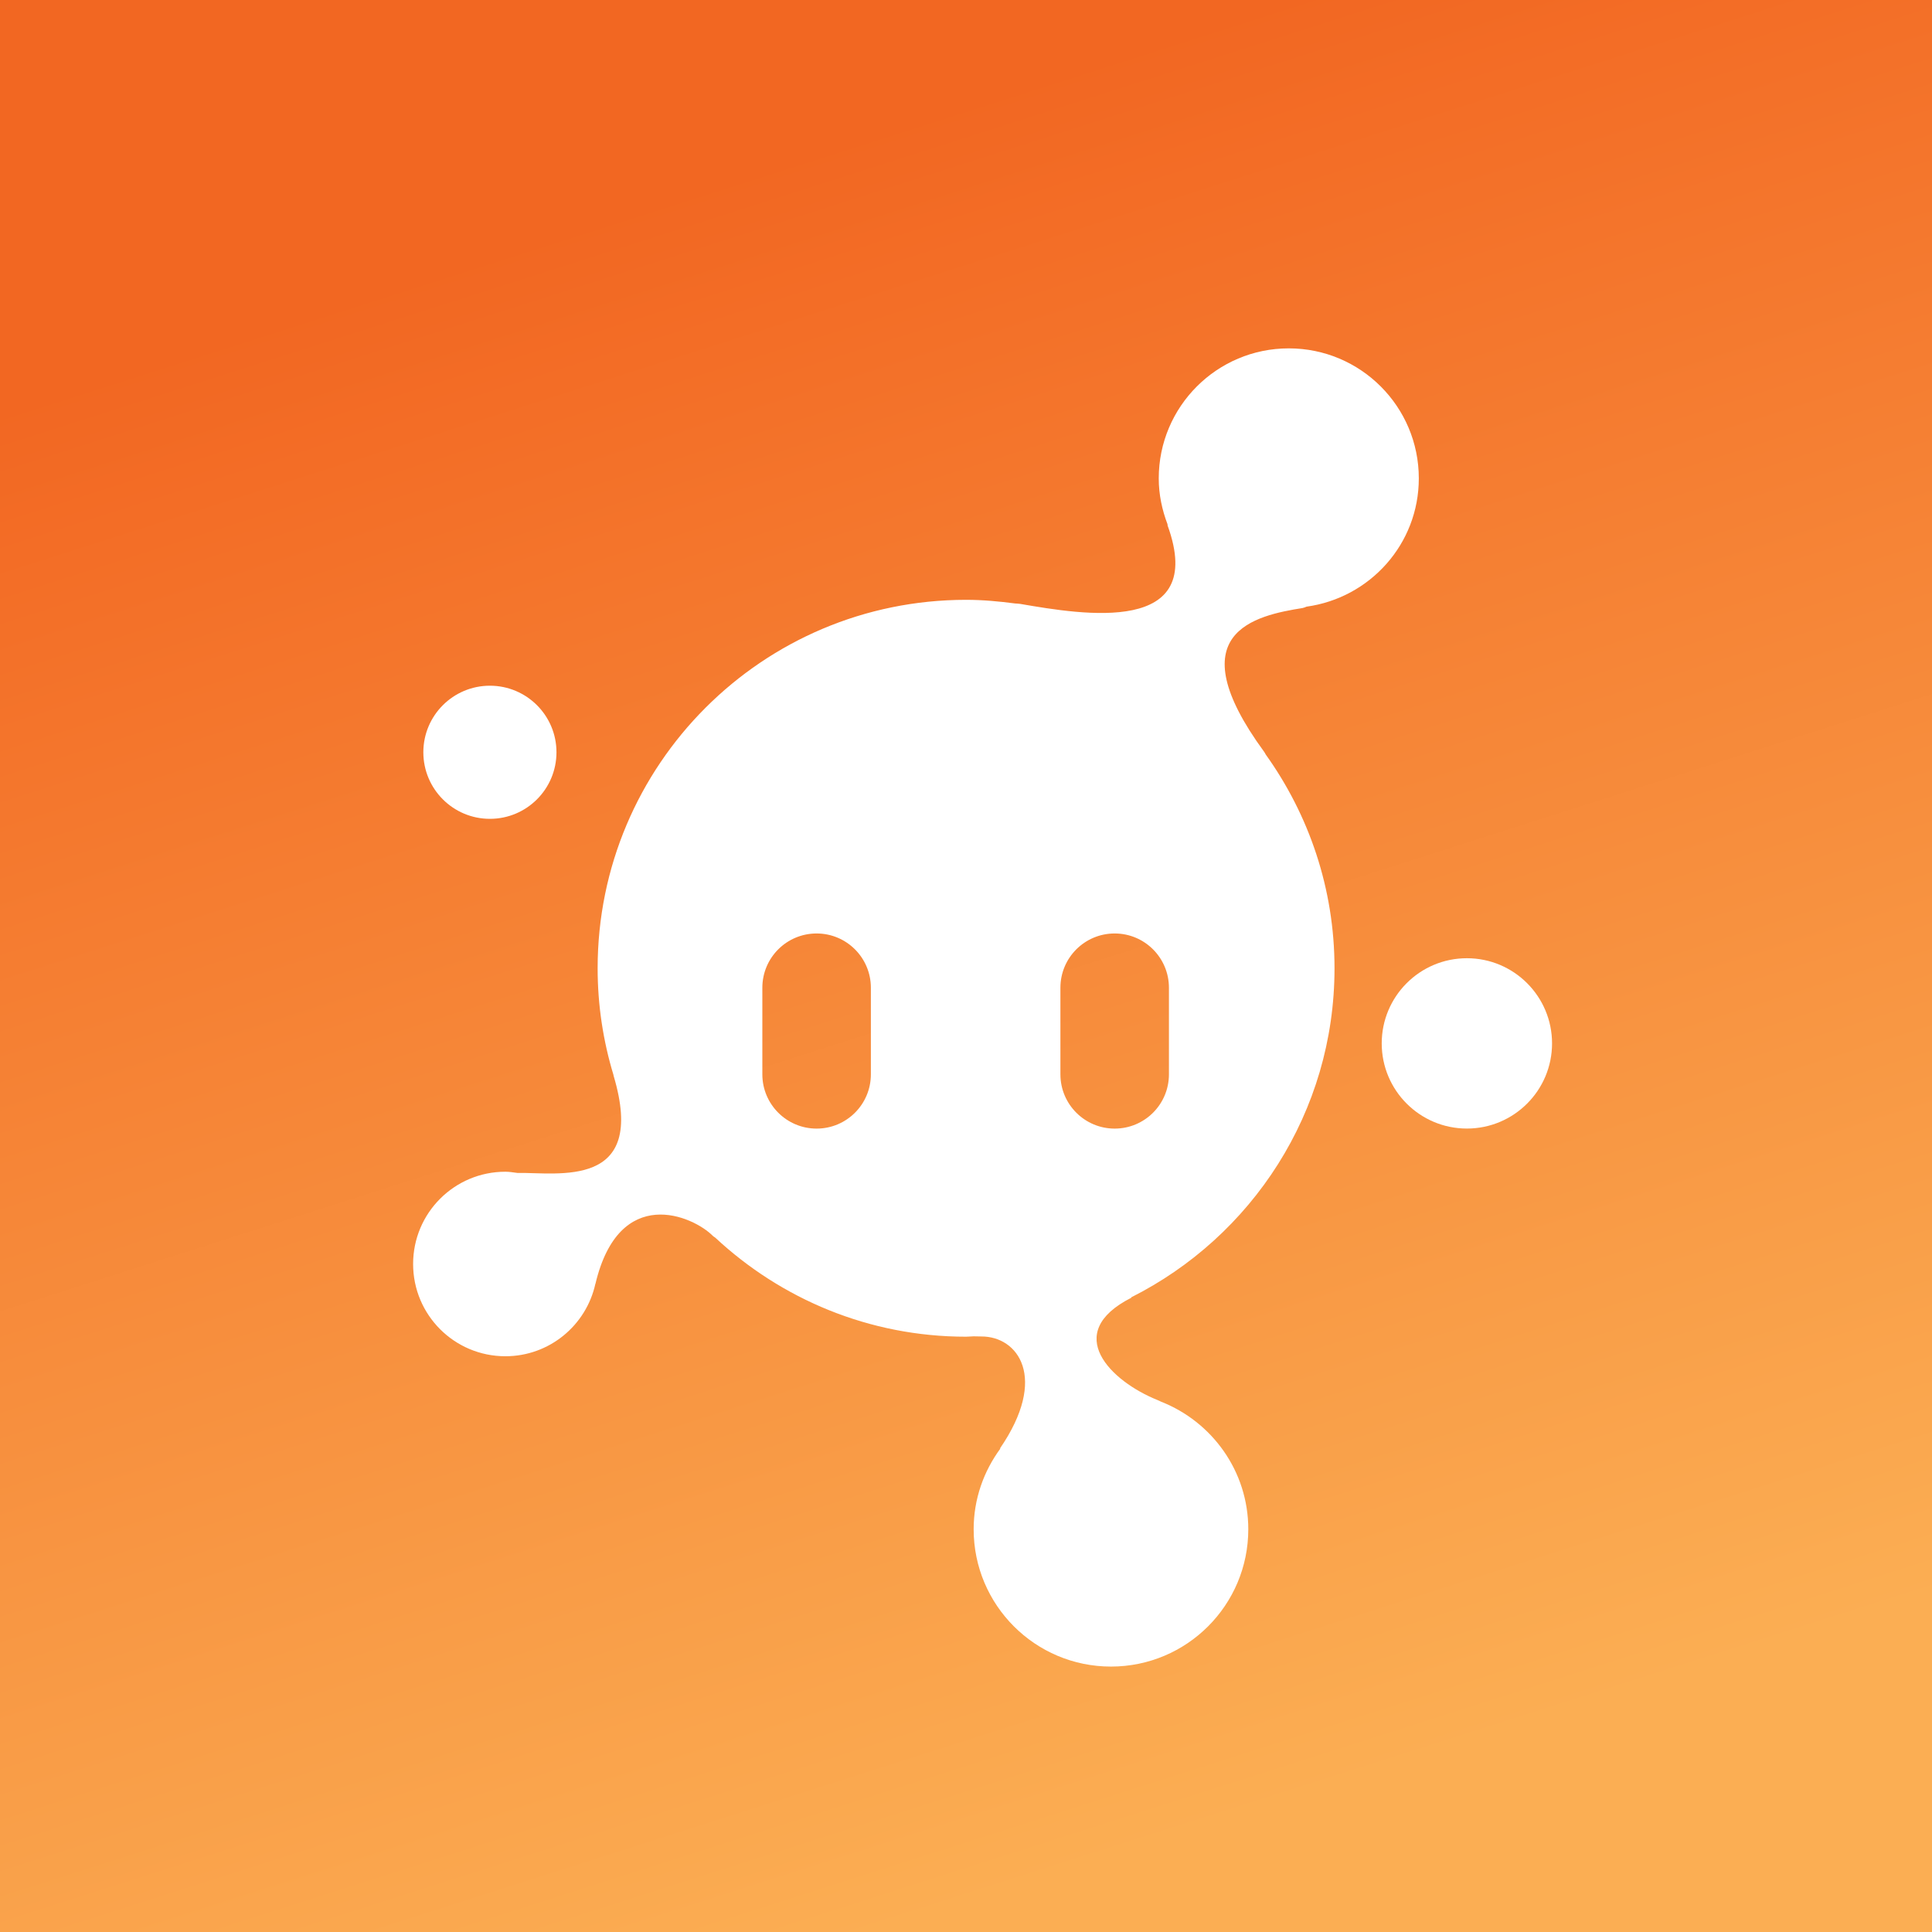 <svg xmlns='http://www.w3.org/2000/svg' viewBox='0 0 512 512'><rect x="0" y="0" width="512" height="512" fill="#333333" stroke="none"/><defs><linearGradient id='linear-gradient' x1='189.41' y1='245.63' x2='328.24' y2='680.04' gradientTransform='translate(0 -198)' gradientUnits='userSpaceOnUse'><stop offset='0' stop-color='#f26722'/><stop offset='1' stop-color='#fbae53'/></linearGradient></defs><rect fill='url(#linear-gradient)' width='512' height='512'/><path fill='white' d='M129.83,217c9.75,0,17.64-7.9,17.64-17.64s-7.9-17.64-17.64-17.64-17.64,7.9-17.64,17.64,7.9,17.64,17.64,17.64Z'/><path fill='white' d='M388.74,253.94c-12.46,0-22.57,10.11-22.57,22.57s10.11,22.57,22.57,22.57,22.57-10.11,22.57-22.57-10.11-22.57-22.57-22.57h0Z'/><path fill='white' d='M345.26,161.1h.02c.37-.05.65-.22.97-.33,16.78-2.32,29.75-16.57,29.75-33.99,0-19.04-15.43-34.46-34.46-34.46s-34.46,15.43-34.46,34.46c0,4.29.88,8.35,2.32,12.14.04.12-.01.25.04.38,10.55,29.18-22.33,23.62-39.07,20.74-.49-.09-.88-.07-1.32-.11-4.27-.56-8.59-.97-13.03-.97-53.93,0-97.64,43.71-97.64,97.64,0,9.84,1.48,19.32,4.2,28.28.04.1,0,.17.05.27,8.97,30.15-14.83,25.49-25.52,25.69-1.04-.13-2.09-.32-3.18-.32-13.51,0-24.45,10.94-24.45,24.45s10.94,24.45,24.45,24.45c11.69,0,21.44-8.22,23.85-19.19h.02c6.31-26.57,25.9-18.02,31.15-12.67.2.2.4.26.59.42,17.44,16.25,40.75,26.26,66.47,26.26.67,0,1.34-.09,2.01-.1.66.01,1.31.04,2.04.04,9.7-.04,17.82,10.91,4.94,29.68h.13c-4.42,6.01-7.1,13.36-7.1,21.41,0,20.09,16.29,36.39,36.39,36.39s36.39-16.29,36.39-36.39c0-15.4-9.61-28.49-23.12-33.81-.32-.15-.61-.29-.98-.45-12.28-4.94-25.43-17.69-6.89-27.1l-.04-.1c31.93-16.06,53.88-49.02,53.88-87.2,0-21.15-6.8-40.68-18.23-56.66-.13-.23-.23-.47-.44-.74-23.15-31.67-2.37-36.07,10.3-38.09h-.01ZM230.79,284.71c0,7.95-6.44,14.38-14.38,14.38s-14.38-6.44-14.38-14.38v-22.95c0-7.95,6.44-14.38,14.38-14.38s14.38,6.44,14.38,14.38v22.95ZM309.78,284.71c0,7.95-6.44,14.38-14.38,14.38s-14.38-6.44-14.38-14.38v-22.95c0-7.95,6.44-14.38,14.38-14.38s14.38,6.44,14.38,14.38v22.95Z'/></svg>